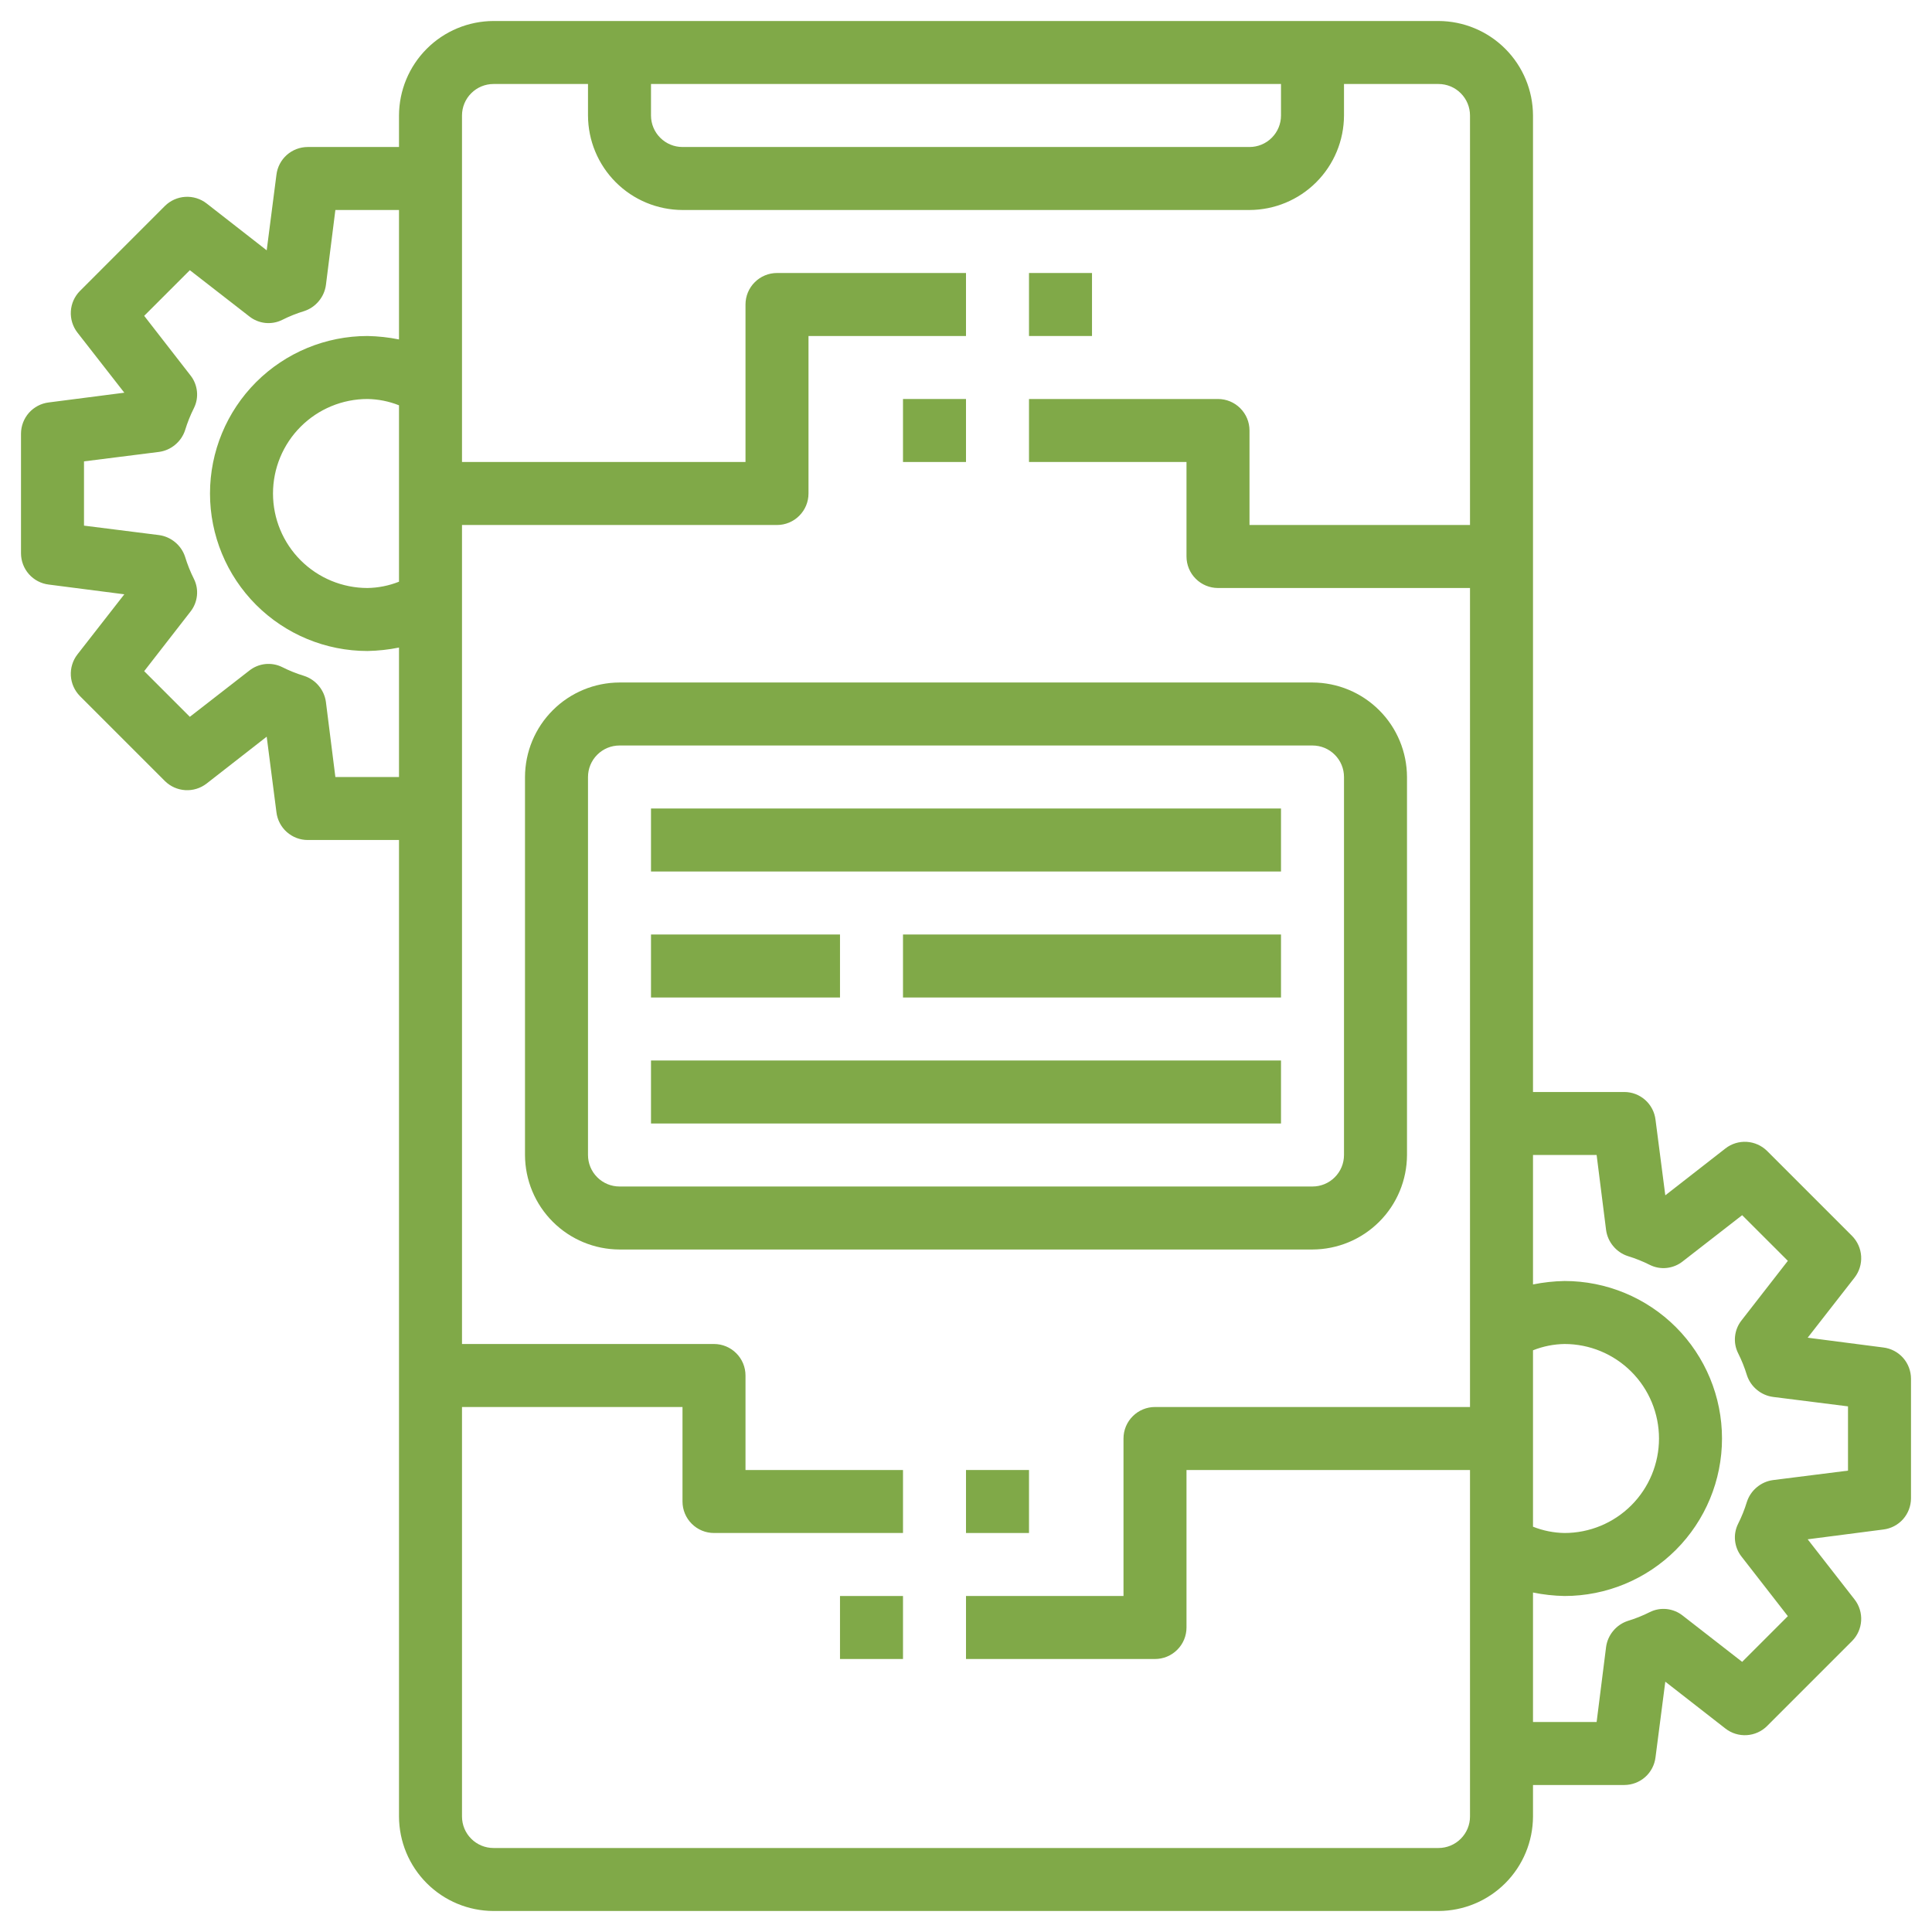 <svg width="46" height="46" viewBox="0 0 46 46" fill="none" xmlns="http://www.w3.org/2000/svg">
<path d="M21.5 22.25H30.5V23.75H21.5V22.25Z" fill="#80A948"/>
<path d="M15.5 22.25H20V23.75H15.5V22.25Z" fill="#80A948"/>
<path d="M15.5 25.25H30.5V26.75H15.5V25.25Z" fill="#80A948"/>
<path d="M15.5 19.25H30.5V20.75H15.5V19.25Z" fill="#80A948"/>
<path d="M24.5 6.5H26V8H24.5V6.5Z" fill="#80A948"/>
<path d="M21.5 9.5H23V11H21.5V9.5Z" fill="#80A948"/>
<path d="M23 35H24.5V36.5H23V35Z" fill="#80A948"/>
<path d="M20 38H21.5V39.5H20V38Z" fill="#80A948"/>
<path d="M44.84 32.083L43.04 31.85L44.157 30.418C44.269 30.273 44.324 30.093 44.313 29.911C44.302 29.729 44.225 29.557 44.097 29.427L42.072 27.402C41.943 27.275 41.771 27.198 41.589 27.187C41.407 27.176 41.227 27.231 41.083 27.343L39.65 28.46L39.417 26.66C39.395 26.478 39.308 26.311 39.171 26.189C39.034 26.068 38.858 26 38.675 26H36.5V2.75C36.498 2.154 36.261 1.583 35.839 1.161C35.417 0.739 34.846 0.502 34.25 0.5H11.75C11.154 0.502 10.582 0.739 10.161 1.161C9.739 1.583 9.502 2.154 9.5 2.75V3.5H7.325C7.142 3.501 6.966 3.568 6.829 3.689C6.692 3.811 6.604 3.978 6.582 4.16L6.35 5.96L4.918 4.843C4.773 4.731 4.593 4.676 4.411 4.687C4.229 4.698 4.057 4.775 3.928 4.902L1.903 6.928C1.775 7.057 1.698 7.229 1.687 7.411C1.676 7.593 1.731 7.773 1.843 7.918L2.96 9.35L1.16 9.582C0.978 9.604 0.811 9.692 0.689 9.829C0.568 9.966 0.501 10.142 0.5 10.325V13.175C0.501 13.358 0.568 13.534 0.689 13.671C0.811 13.808 0.978 13.896 1.16 13.918L2.96 14.15L1.843 15.582C1.731 15.727 1.676 15.907 1.687 16.089C1.698 16.271 1.775 16.443 1.903 16.573L3.928 18.598C4.057 18.725 4.229 18.802 4.411 18.813C4.593 18.824 4.773 18.769 4.918 18.657L6.35 17.54L6.582 19.34C6.604 19.522 6.692 19.689 6.829 19.811C6.966 19.932 7.142 20 7.325 20H9.5V43.25C9.502 43.846 9.739 44.417 10.161 44.839C10.582 45.261 11.154 45.498 11.75 45.5H34.25C34.846 45.498 35.417 45.261 35.839 44.839C36.261 44.417 36.498 43.846 36.5 43.25V42.5H38.675C38.858 42.499 39.034 42.432 39.171 42.311C39.308 42.189 39.395 42.022 39.417 41.84L39.65 40.04L41.083 41.157C41.227 41.269 41.407 41.324 41.589 41.313C41.771 41.302 41.943 41.225 42.072 41.097L44.097 39.072C44.225 38.943 44.302 38.771 44.313 38.589C44.324 38.407 44.269 38.227 44.157 38.083L43.04 36.65L44.84 36.417C45.022 36.395 45.189 36.308 45.311 36.171C45.432 36.034 45.499 35.858 45.5 35.675V32.825C45.499 32.642 45.432 32.466 45.311 32.329C45.189 32.192 45.022 32.105 44.84 32.083ZM9.5 13.85C9.261 13.945 9.007 13.996 8.75 14C8.153 14 7.581 13.763 7.159 13.341C6.737 12.919 6.5 12.347 6.5 11.75C6.5 11.153 6.737 10.581 7.159 10.159C7.581 9.737 8.153 9.5 8.75 9.5C9.007 9.504 9.261 9.555 9.5 9.65V13.85ZM9.5 8.082C9.253 8.032 9.002 8.005 8.75 8C7.755 8 6.802 8.395 6.098 9.098C5.395 9.802 5 10.755 5 11.75C5 12.745 5.395 13.698 6.098 14.402C6.802 15.105 7.755 15.5 8.75 15.5C9.002 15.495 9.253 15.468 9.5 15.418V18.5H7.985L7.76 16.715C7.741 16.573 7.682 16.44 7.59 16.33C7.499 16.22 7.378 16.137 7.242 16.093C7.062 16.038 6.886 15.968 6.718 15.883C6.593 15.821 6.454 15.797 6.316 15.811C6.178 15.826 6.047 15.879 5.938 15.965L4.52 17.067L3.433 15.98L4.535 14.562C4.621 14.454 4.674 14.322 4.689 14.184C4.704 14.046 4.679 13.907 4.617 13.783C4.532 13.614 4.462 13.438 4.407 13.258C4.363 13.122 4.28 13.001 4.17 12.91C4.06 12.818 3.927 12.759 3.785 12.74L2 12.515V10.985L3.785 10.76C3.927 10.741 4.06 10.682 4.17 10.59C4.28 10.499 4.363 10.378 4.407 10.242C4.462 10.062 4.532 9.886 4.617 9.717C4.679 9.593 4.704 9.454 4.689 9.316C4.674 9.178 4.621 9.046 4.535 8.938L3.433 7.52L4.52 6.433L5.938 7.535C6.047 7.621 6.178 7.674 6.316 7.689C6.454 7.703 6.593 7.679 6.718 7.617C6.886 7.532 7.062 7.462 7.242 7.407C7.378 7.363 7.499 7.28 7.59 7.17C7.682 7.06 7.741 6.927 7.76 6.785L7.985 5H9.5V8.082ZM15.5 2H30.5V2.75C30.5 2.949 30.421 3.14 30.28 3.28C30.14 3.421 29.949 3.5 29.75 3.5H16.25C16.051 3.5 15.86 3.421 15.72 3.28C15.579 3.14 15.5 2.949 15.5 2.75V2ZM35 12.5H29.75V10.25C29.75 10.051 29.671 9.86 29.53 9.72C29.39 9.579 29.199 9.5 29 9.5H24.5V11H28.25V13.25C28.25 13.449 28.329 13.64 28.47 13.78C28.61 13.921 28.801 14 29 14H35V33.5H27.5C27.301 33.5 27.11 33.579 26.97 33.72C26.829 33.86 26.75 34.051 26.75 34.25V38H23V39.5H27.5C27.699 39.5 27.89 39.421 28.03 39.28C28.171 39.14 28.25 38.949 28.25 38.75V35H35V43.25C35 43.449 34.921 43.64 34.78 43.78C34.64 43.921 34.449 44 34.25 44H11.75C11.551 44 11.36 43.921 11.22 43.78C11.079 43.64 11 43.449 11 43.25V33.5H16.25V35.75C16.25 35.949 16.329 36.14 16.47 36.28C16.61 36.421 16.801 36.5 17 36.5H21.5V35H17.75V32.75C17.75 32.551 17.671 32.36 17.53 32.22C17.39 32.079 17.199 32 17 32H11V12.5H18.5C18.699 12.5 18.89 12.421 19.03 12.28C19.171 12.14 19.25 11.949 19.25 11.75V8H23V6.5H18.5C18.301 6.5 18.11 6.579 17.97 6.72C17.829 6.86 17.75 7.051 17.75 7.25V11H11V2.75C11 2.551 11.079 2.36 11.22 2.22C11.36 2.079 11.551 2 11.75 2H14V2.75C14.002 3.346 14.239 3.917 14.661 4.339C15.082 4.761 15.654 4.998 16.25 5H29.75C30.346 4.998 30.918 4.761 31.339 4.339C31.761 3.917 31.998 3.346 32 2.75V2H34.25C34.449 2 34.64 2.079 34.78 2.22C34.921 2.36 35 2.551 35 2.75V12.5ZM36.5 32.15C36.739 32.055 36.993 32.004 37.25 32C37.847 32 38.419 32.237 38.841 32.659C39.263 33.081 39.5 33.653 39.5 34.25C39.5 34.847 39.263 35.419 38.841 35.841C38.419 36.263 37.847 36.5 37.25 36.5C36.993 36.496 36.739 36.445 36.5 36.35V32.15ZM44 35.015L42.215 35.24C42.073 35.259 41.94 35.318 41.83 35.41C41.72 35.501 41.637 35.622 41.593 35.758C41.538 35.938 41.468 36.114 41.383 36.282C41.321 36.407 41.296 36.546 41.311 36.684C41.326 36.822 41.379 36.953 41.465 37.062L42.568 38.48L41.48 39.568L40.062 38.465C39.953 38.379 39.822 38.326 39.684 38.311C39.546 38.296 39.407 38.321 39.282 38.383C39.114 38.468 38.938 38.538 38.758 38.593C38.622 38.637 38.501 38.72 38.41 38.83C38.318 38.94 38.259 39.073 38.24 39.215L38.015 41H36.5V37.917C36.747 37.968 36.998 37.995 37.25 38C38.245 38 39.198 37.605 39.902 36.902C40.605 36.198 41 35.245 41 34.25C41 33.255 40.605 32.302 39.902 31.598C39.198 30.895 38.245 30.5 37.25 30.5C36.998 30.505 36.747 30.532 36.5 30.582V27.5H38.015L38.24 29.285C38.259 29.427 38.318 29.56 38.41 29.67C38.501 29.78 38.622 29.863 38.758 29.907C38.938 29.962 39.114 30.032 39.282 30.117C39.407 30.179 39.546 30.204 39.684 30.189C39.822 30.174 39.953 30.121 40.062 30.035L41.48 28.933L42.568 30.02L41.465 31.438C41.379 31.547 41.326 31.677 41.311 31.816C41.296 31.954 41.321 32.093 41.383 32.218C41.468 32.386 41.538 32.562 41.593 32.742C41.637 32.878 41.72 32.999 41.83 33.09C41.94 33.182 42.073 33.241 42.215 33.26L44 33.485V35.015Z" fill="#80A948"/>
<path d="M31.25 16.25H14.75C14.154 16.252 13.582 16.489 13.161 16.911C12.739 17.332 12.502 17.904 12.5 18.5V27.5C12.502 28.096 12.739 28.668 13.161 29.089C13.582 29.511 14.154 29.748 14.75 29.75H31.25C31.846 29.748 32.417 29.511 32.839 29.089C33.261 28.668 33.498 28.096 33.5 27.5V18.5C33.498 17.904 33.261 17.332 32.839 16.911C32.417 16.489 31.846 16.252 31.25 16.25ZM32 27.5C32 27.699 31.921 27.89 31.78 28.03C31.64 28.171 31.449 28.25 31.25 28.25H14.75C14.551 28.25 14.36 28.171 14.22 28.03C14.079 27.89 14 27.699 14 27.5V18.5C14 18.301 14.079 18.11 14.22 17.97C14.36 17.829 14.551 17.75 14.75 17.75H31.25C31.449 17.75 31.64 17.829 31.78 17.97C31.921 18.11 32 18.301 32 18.5V27.5Z" fill="#80A948"/>
</svg>
